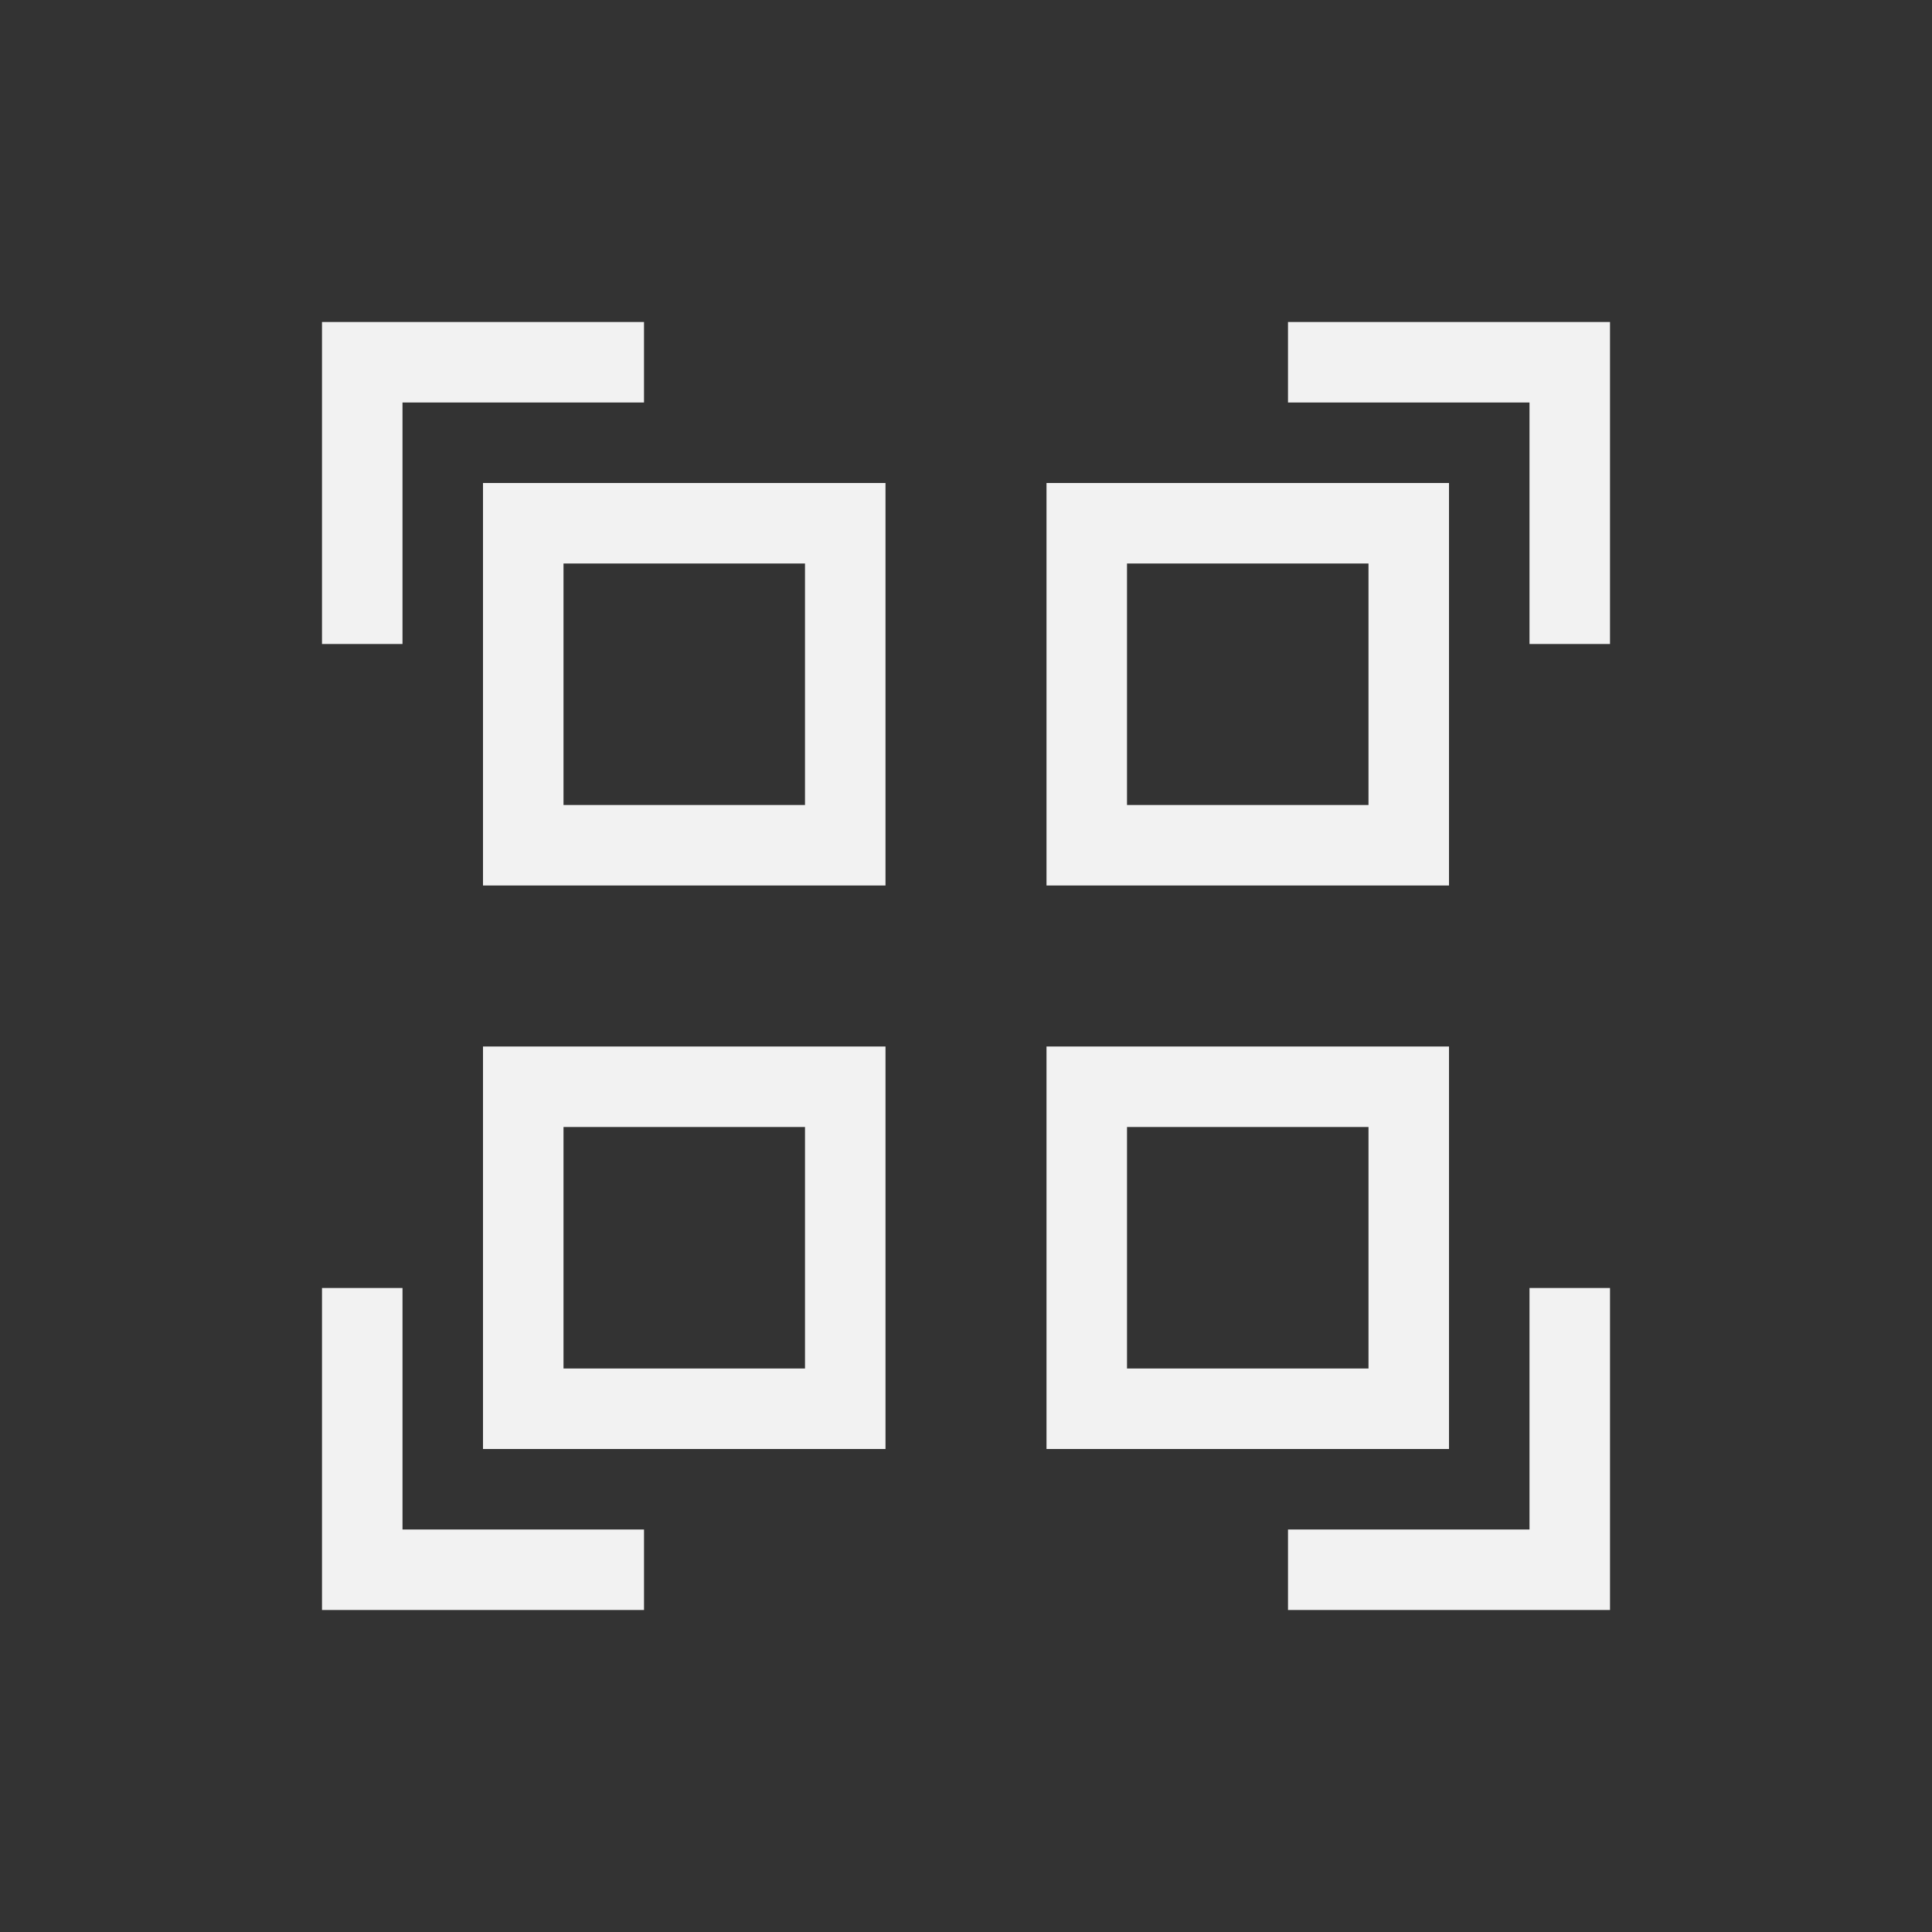<?xml version="1.0" encoding="UTF-8" standalone="no"?>
<svg xmlns="http://www.w3.org/2000/svg" width="24" height="24" version="1.1">
 <rect width="100%" height="100%" fill="#333333" stroke="none"/>
 <g transform="translate(-326,-532.362)">
  <g transform="translate(-134.714,7.571)">
   <g>
    <path style="opacity:1;fill:#f2f2f2;fill-opacity:1;" d="M 3,3 3,4 3,7 4,7 4,4 7,4 7,3 4,3 3,3 Z m 12,0 0,1 3,0 0,3 1,0 0,-4 -4,0 z m -10,2 0,5 5,0 0,-5 -5,0 z m 7,0 0,5 5,0 0,-5 -5,0 z M 6,6 9,6 9,9 6,9 6,6 Z m 7,0 3,0 0,3 -3,0 0,-3 z m -8,6 0,5 5,0 0,-5 -5,0 z m 7,0 0,5 5,0 0,-5 -5,0 z m -6,1 3,0 0,3 -3,0 0,-3 z m 7,0 3,0 0,3 -3,0 0,-3 z m -10,2 0,4 1,0 3,0 0,-1 -3,0 0,-3 -1,0 z m 15,0 0,3 -3,0 0,1 4,0 0,-1 0,-3 -1,0 z" transform="translate(461.714,525.791)"/>
   </g>
  </g>
 </g>
</svg>
